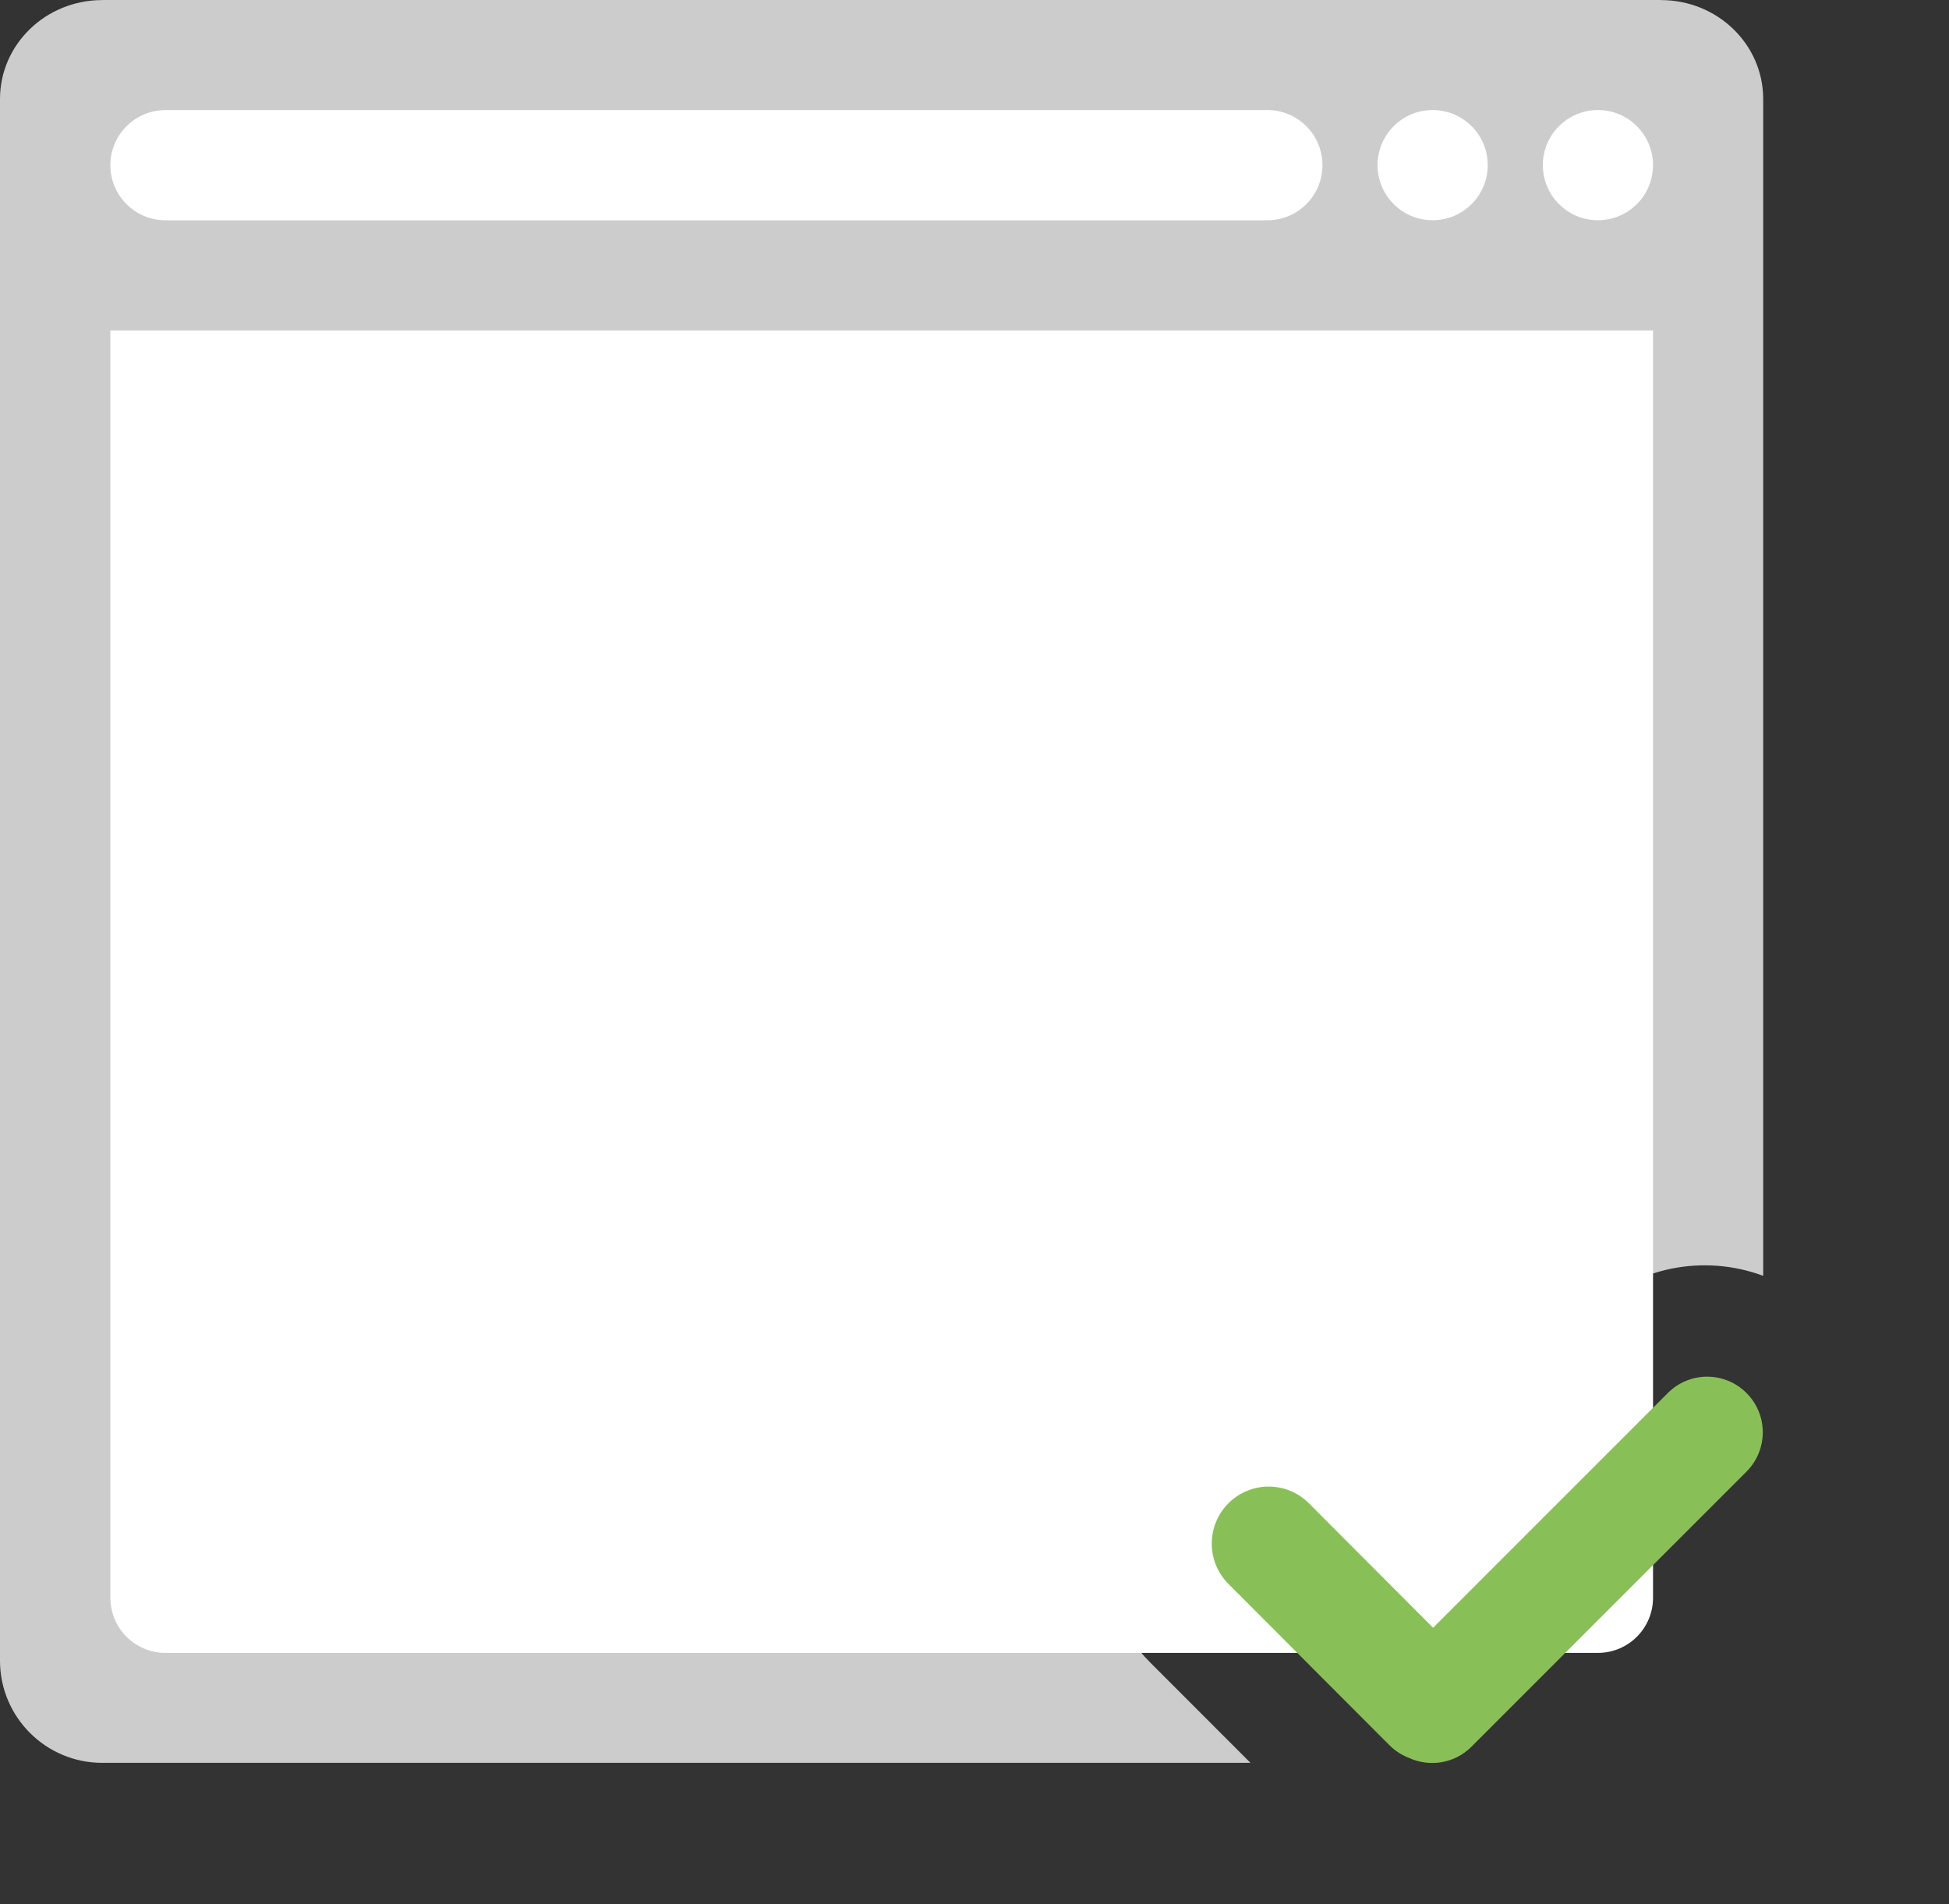 <?xml version="1.0" encoding="iso-8859-1"?>
<!-- Generator: Adobe Illustrator 16.0.0, SVG Export Plug-In . SVG Version: 6.00 Build 0)  -->
<!DOCTYPE svg PUBLIC "-//W3C//DTD SVG 1.1//EN" "http://www.w3.org/Graphics/SVG/1.1/DTD/svg11.dtd">
<svg version="1.1" id="Layer_1" xmlns="http://www.w3.org/2000/svg" xmlns:xlink="http://www.w3.org/1999/xlink" x="0px" y="0px"
	 width="70.75px" height="69.111px" viewBox="0 0 70.75 69.111" style="enable-background:new 0 0 70.75 69.111;"
	 xml:space="preserve">
<rect x="0" y="0" width="70.75" height="69.111" fill="#333333" stroke="none"/>
<g id="Body_7_">
	<g>
		<path style="fill-rule:evenodd;clip-rule:evenodd;fill:#CCCCCC;" d="M60.307,0.003C60.303,0.003,60.299,0,60.296,0H3.71
			C3.707,0,3.703,0.003,3.699,0.003C1.655,0.009,0,1.613,0,3.594v6.39v50.291c0,2.048,1.661,3.71,3.71,3.71h41.683l-3.634-3.636
			c-2.362-2.357-2.362-6.18,0-8.537c2.355-2.357,6.18-2.357,8.538,0l1.601,1.601l5.723-5.721c1.727-1.73,4.234-2.182,6.384-1.384
			V9.983v-6.39C64.006,1.613,62.351,0.009,60.307,0.003z"/>
	</g>
</g>
<g id="Container_92_">
	<g>
		<path style="fill:#FFFFFF;" d="M58.006,11.994h-52h-2v1.999v12.001v31.999c0,1.105,0.895,2.001,2,2.001h52
			c1.104,0,2-0.896,2-2.001V25.994V13.993v-1.999H58.006z"/>
	</g>
</g>
<g id="Btns_89_">
	<g>
		<path style="fill-rule:evenodd;clip-rule:evenodd;fill:#FFFFFF;" d="M46.005,3.994c-0.007,0-0.013,0.002-0.02,0.002H6.006
			c-1.104,0-2,0.896-2,2s0.896,2,2,2h40c1.104,0,2-0.896,2-2V5.995V5.994C48.006,4.89,47.11,3.994,46.005,3.994z M52.006,3.994
			c-1.105,0-2,0.896-2,2c0,1.105,0.895,2,2,2c1.104,0,2-0.895,2-2C54.006,4.89,53.11,3.994,52.006,3.994z M58.006,3.994
			c-1.104,0-2,0.896-2,2c0,1.105,0.896,2,2,2s2-0.895,2-2C60.006,4.89,59.11,3.994,58.006,3.994z"/>
	</g>
</g>
<g id="Ok_4_">
	<g>
		<path style="fill-rule:evenodd;clip-rule:evenodd;fill:#88C057;" d="M63.398,50.561c-0.788-0.79-2.065-0.79-2.854,0l-8.522,8.521
			l-4.508-4.518c-0.807-0.808-2.114-0.808-2.921,0c-0.806,0.81-0.806,2.118,0,2.927l5.841,5.851c0.208,0.208,0.45,0.361,0.708,0.462
			c0.745,0.343,1.654,0.213,2.268-0.4l9.988-9.988C64.187,52.626,64.187,51.347,63.398,50.561z"/>
	</g>
</g>
<g>
</g>
<g>
</g>
<g>
</g>
<g>
</g>
<g>
</g>
<g>
</g>
<g>
</g>
<g>
</g>
<g>
</g>
<g>
</g>
<g>
</g>
<g>
</g>
<g>
</g>
<g>
</g>
<g>
</g>
</svg>
